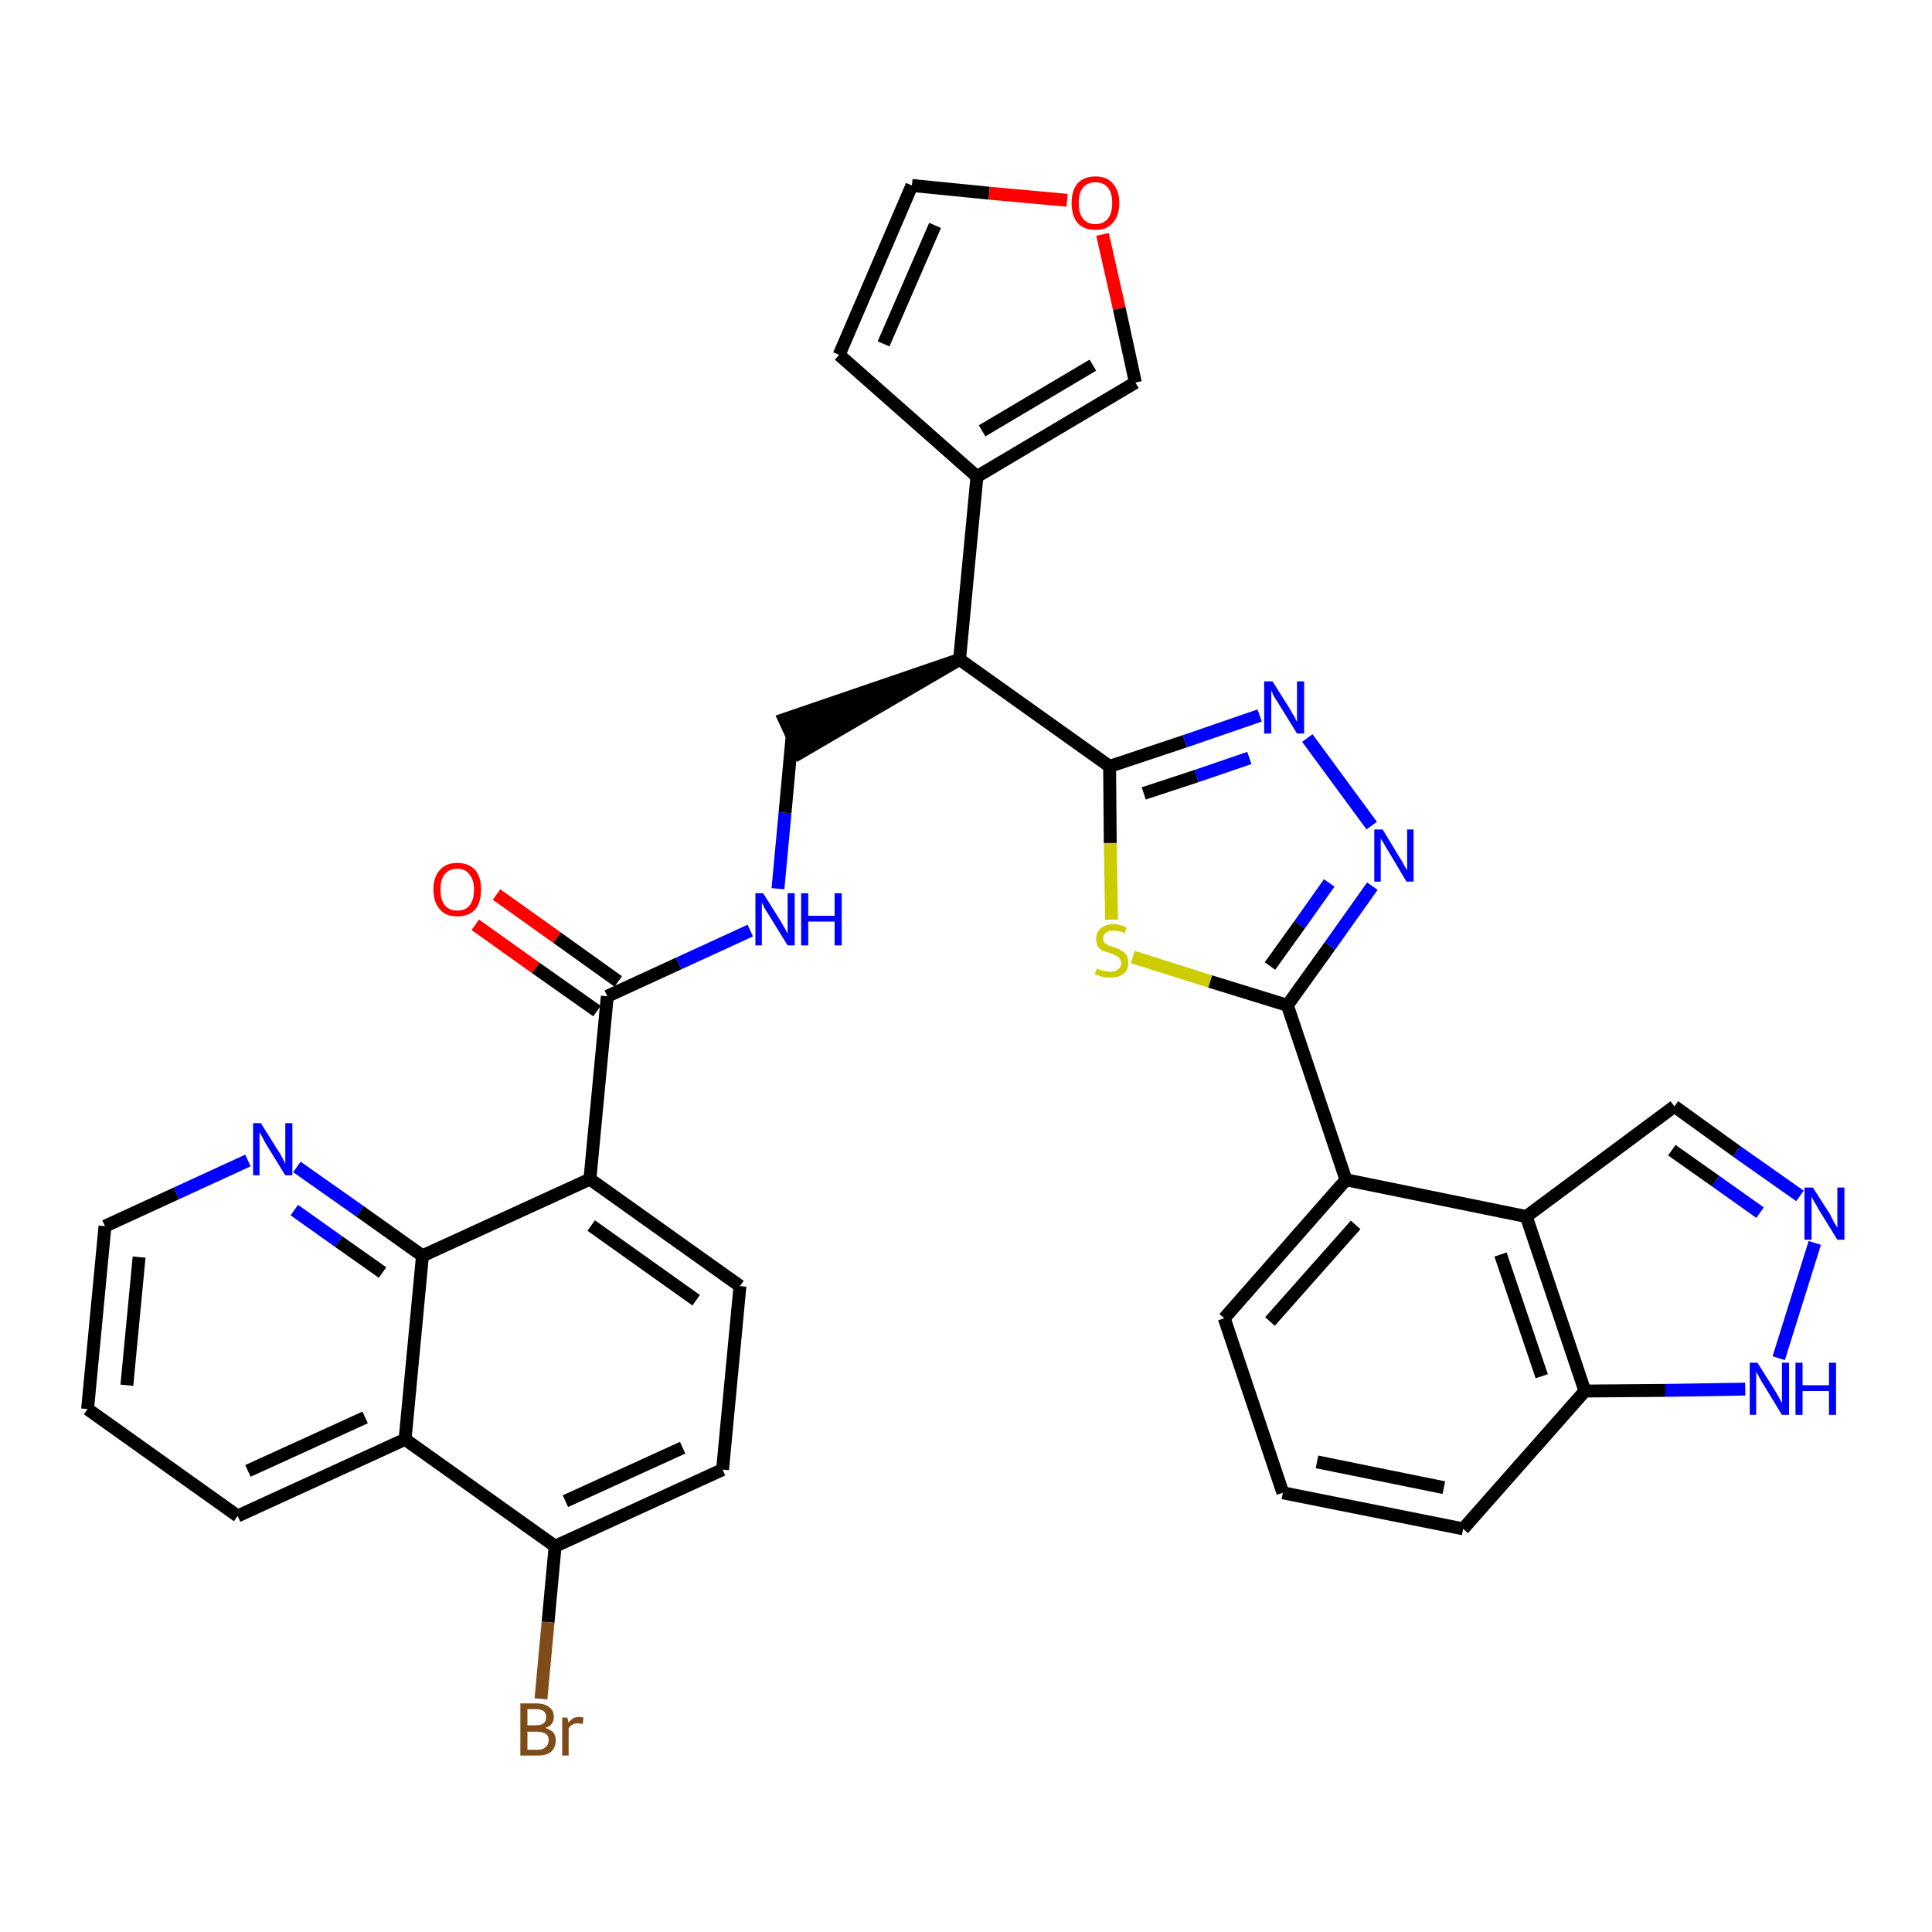 <?xml version='1.0' encoding='iso-8859-1'?>
<svg version='1.1' baseProfile='full'
              xmlns='http://www.w3.org/2000/svg'
                      xmlns:rdkit='http://www.rdkit.org/xml'
                      xmlns:xlink='http://www.w3.org/1999/xlink'
                  xml:space='preserve'
width='300px' height='300px' viewBox='0 0 300 300'>
<!-- END OF HEADER -->
<path class='bond-0 atom-0 atom-1' d='M 73.8,143.6 L 83.2,150.3' style='fill:none;fill-rule:evenodd;stroke:#FF0000;stroke-width:2.0px;stroke-linecap:butt;stroke-linejoin:miter;stroke-opacity:1' />
<path class='bond-0 atom-0 atom-1' d='M 83.2,150.3 L 92.7,157.0' style='fill:none;fill-rule:evenodd;stroke:#000000;stroke-width:2.0px;stroke-linecap:butt;stroke-linejoin:miter;stroke-opacity:1' />
<path class='bond-0 atom-0 atom-1' d='M 77.1,138.9 L 86.5,145.6' style='fill:none;fill-rule:evenodd;stroke:#FF0000;stroke-width:2.0px;stroke-linecap:butt;stroke-linejoin:miter;stroke-opacity:1' />
<path class='bond-0 atom-0 atom-1' d='M 86.5,145.6 L 96.0,152.4' style='fill:none;fill-rule:evenodd;stroke:#000000;stroke-width:2.0px;stroke-linecap:butt;stroke-linejoin:miter;stroke-opacity:1' />
<path class='bond-1 atom-1 atom-2' d='M 94.3,154.7 L 105.4,149.6' style='fill:none;fill-rule:evenodd;stroke:#000000;stroke-width:2.0px;stroke-linecap:butt;stroke-linejoin:miter;stroke-opacity:1' />
<path class='bond-1 atom-1 atom-2' d='M 105.4,149.6 L 116.5,144.5' style='fill:none;fill-rule:evenodd;stroke:#0000FF;stroke-width:2.0px;stroke-linecap:butt;stroke-linejoin:miter;stroke-opacity:1' />
<path class='bond-23 atom-1 atom-24' d='M 94.3,154.7 L 91.6,183.1' style='fill:none;fill-rule:evenodd;stroke:#000000;stroke-width:2.0px;stroke-linecap:butt;stroke-linejoin:miter;stroke-opacity:1' />
<path class='bond-2 atom-2 atom-3' d='M 120.8,138.0 L 121.9,126.2' style='fill:none;fill-rule:evenodd;stroke:#0000FF;stroke-width:2.0px;stroke-linecap:butt;stroke-linejoin:miter;stroke-opacity:1' />
<path class='bond-2 atom-2 atom-3' d='M 121.9,126.2 L 123.0,114.3' style='fill:none;fill-rule:evenodd;stroke:#000000;stroke-width:2.0px;stroke-linecap:butt;stroke-linejoin:miter;stroke-opacity:1' />
<path class='bond-3 atom-4 atom-3' d='M 149.0,102.4 L 121.8,111.7 L 124.2,116.9 Z' style='fill:#000000;fill-rule:evenodd;fill-opacity:1;stroke:#000000;stroke-width:2.0px;stroke-linecap:butt;stroke-linejoin:miter;stroke-opacity:1;' />
<path class='bond-4 atom-4 atom-5' d='M 149.0,102.4 L 151.7,74.0' style='fill:none;fill-rule:evenodd;stroke:#000000;stroke-width:2.0px;stroke-linecap:butt;stroke-linejoin:miter;stroke-opacity:1' />
<path class='bond-9 atom-4 atom-10' d='M 149.0,102.4 L 172.3,119.0' style='fill:none;fill-rule:evenodd;stroke:#000000;stroke-width:2.0px;stroke-linecap:butt;stroke-linejoin:miter;stroke-opacity:1' />
<path class='bond-5 atom-5 atom-6' d='M 151.7,74.0 L 130.3,55.1' style='fill:none;fill-rule:evenodd;stroke:#000000;stroke-width:2.0px;stroke-linecap:butt;stroke-linejoin:miter;stroke-opacity:1' />
<path class='bond-34 atom-9 atom-5' d='M 176.3,59.4 L 151.7,74.0' style='fill:none;fill-rule:evenodd;stroke:#000000;stroke-width:2.0px;stroke-linecap:butt;stroke-linejoin:miter;stroke-opacity:1' />
<path class='bond-34 atom-9 atom-5' d='M 169.7,56.7 L 152.5,66.9' style='fill:none;fill-rule:evenodd;stroke:#000000;stroke-width:2.0px;stroke-linecap:butt;stroke-linejoin:miter;stroke-opacity:1' />
<path class='bond-6 atom-6 atom-7' d='M 130.3,55.1 L 141.6,28.8' style='fill:none;fill-rule:evenodd;stroke:#000000;stroke-width:2.0px;stroke-linecap:butt;stroke-linejoin:miter;stroke-opacity:1' />
<path class='bond-6 atom-6 atom-7' d='M 137.2,53.4 L 145.2,35.0' style='fill:none;fill-rule:evenodd;stroke:#000000;stroke-width:2.0px;stroke-linecap:butt;stroke-linejoin:miter;stroke-opacity:1' />
<path class='bond-7 atom-7 atom-8' d='M 141.6,28.8 L 153.6,30.0' style='fill:none;fill-rule:evenodd;stroke:#000000;stroke-width:2.0px;stroke-linecap:butt;stroke-linejoin:miter;stroke-opacity:1' />
<path class='bond-7 atom-7 atom-8' d='M 153.6,30.0 L 165.7,31.1' style='fill:none;fill-rule:evenodd;stroke:#FF0000;stroke-width:2.0px;stroke-linecap:butt;stroke-linejoin:miter;stroke-opacity:1' />
<path class='bond-8 atom-8 atom-9' d='M 171.2,36.4 L 173.8,47.9' style='fill:none;fill-rule:evenodd;stroke:#FF0000;stroke-width:2.0px;stroke-linecap:butt;stroke-linejoin:miter;stroke-opacity:1' />
<path class='bond-8 atom-8 atom-9' d='M 173.8,47.9 L 176.3,59.4' style='fill:none;fill-rule:evenodd;stroke:#000000;stroke-width:2.0px;stroke-linecap:butt;stroke-linejoin:miter;stroke-opacity:1' />
<path class='bond-10 atom-10 atom-11' d='M 172.3,119.0 L 184.0,115.1' style='fill:none;fill-rule:evenodd;stroke:#000000;stroke-width:2.0px;stroke-linecap:butt;stroke-linejoin:miter;stroke-opacity:1' />
<path class='bond-10 atom-10 atom-11' d='M 184.0,115.1 L 195.6,111.1' style='fill:none;fill-rule:evenodd;stroke:#0000FF;stroke-width:2.0px;stroke-linecap:butt;stroke-linejoin:miter;stroke-opacity:1' />
<path class='bond-10 atom-10 atom-11' d='M 177.6,123.2 L 185.8,120.5' style='fill:none;fill-rule:evenodd;stroke:#000000;stroke-width:2.0px;stroke-linecap:butt;stroke-linejoin:miter;stroke-opacity:1' />
<path class='bond-10 atom-10 atom-11' d='M 185.8,120.5 L 194.0,117.7' style='fill:none;fill-rule:evenodd;stroke:#0000FF;stroke-width:2.0px;stroke-linecap:butt;stroke-linejoin:miter;stroke-opacity:1' />
<path class='bond-35 atom-23 atom-10' d='M 172.6,142.8 L 172.4,130.9' style='fill:none;fill-rule:evenodd;stroke:#CCCC00;stroke-width:2.0px;stroke-linecap:butt;stroke-linejoin:miter;stroke-opacity:1' />
<path class='bond-35 atom-23 atom-10' d='M 172.4,130.9 L 172.3,119.0' style='fill:none;fill-rule:evenodd;stroke:#000000;stroke-width:2.0px;stroke-linecap:butt;stroke-linejoin:miter;stroke-opacity:1' />
<path class='bond-11 atom-11 atom-12' d='M 203.0,114.6 L 213.0,128.2' style='fill:none;fill-rule:evenodd;stroke:#0000FF;stroke-width:2.0px;stroke-linecap:butt;stroke-linejoin:miter;stroke-opacity:1' />
<path class='bond-12 atom-12 atom-13' d='M 213.1,137.6 L 206.5,146.9' style='fill:none;fill-rule:evenodd;stroke:#0000FF;stroke-width:2.0px;stroke-linecap:butt;stroke-linejoin:miter;stroke-opacity:1' />
<path class='bond-12 atom-12 atom-13' d='M 206.5,146.9 L 199.9,156.1' style='fill:none;fill-rule:evenodd;stroke:#000000;stroke-width:2.0px;stroke-linecap:butt;stroke-linejoin:miter;stroke-opacity:1' />
<path class='bond-12 atom-12 atom-13' d='M 206.4,137.1 L 201.8,143.6' style='fill:none;fill-rule:evenodd;stroke:#0000FF;stroke-width:2.0px;stroke-linecap:butt;stroke-linejoin:miter;stroke-opacity:1' />
<path class='bond-12 atom-12 atom-13' d='M 201.8,143.6 L 197.2,150.0' style='fill:none;fill-rule:evenodd;stroke:#000000;stroke-width:2.0px;stroke-linecap:butt;stroke-linejoin:miter;stroke-opacity:1' />
<path class='bond-13 atom-13 atom-14' d='M 199.9,156.1 L 209.0,183.2' style='fill:none;fill-rule:evenodd;stroke:#000000;stroke-width:2.0px;stroke-linecap:butt;stroke-linejoin:miter;stroke-opacity:1' />
<path class='bond-22 atom-13 atom-23' d='M 199.9,156.1 L 187.9,152.4' style='fill:none;fill-rule:evenodd;stroke:#000000;stroke-width:2.0px;stroke-linecap:butt;stroke-linejoin:miter;stroke-opacity:1' />
<path class='bond-22 atom-13 atom-23' d='M 187.9,152.4 L 175.9,148.6' style='fill:none;fill-rule:evenodd;stroke:#CCCC00;stroke-width:2.0px;stroke-linecap:butt;stroke-linejoin:miter;stroke-opacity:1' />
<path class='bond-14 atom-14 atom-15' d='M 209.0,183.2 L 190.1,204.7' style='fill:none;fill-rule:evenodd;stroke:#000000;stroke-width:2.0px;stroke-linecap:butt;stroke-linejoin:miter;stroke-opacity:1' />
<path class='bond-14 atom-14 atom-15' d='M 210.5,190.2 L 197.2,205.2' style='fill:none;fill-rule:evenodd;stroke:#000000;stroke-width:2.0px;stroke-linecap:butt;stroke-linejoin:miter;stroke-opacity:1' />
<path class='bond-37 atom-22 atom-14' d='M 237.0,188.9 L 209.0,183.2' style='fill:none;fill-rule:evenodd;stroke:#000000;stroke-width:2.0px;stroke-linecap:butt;stroke-linejoin:miter;stroke-opacity:1' />
<path class='bond-15 atom-15 atom-16' d='M 190.1,204.7 L 199.2,231.8' style='fill:none;fill-rule:evenodd;stroke:#000000;stroke-width:2.0px;stroke-linecap:butt;stroke-linejoin:miter;stroke-opacity:1' />
<path class='bond-16 atom-16 atom-17' d='M 199.2,231.8 L 227.2,237.4' style='fill:none;fill-rule:evenodd;stroke:#000000;stroke-width:2.0px;stroke-linecap:butt;stroke-linejoin:miter;stroke-opacity:1' />
<path class='bond-16 atom-16 atom-17' d='M 204.5,227.0 L 224.2,231.0' style='fill:none;fill-rule:evenodd;stroke:#000000;stroke-width:2.0px;stroke-linecap:butt;stroke-linejoin:miter;stroke-opacity:1' />
<path class='bond-17 atom-17 atom-18' d='M 227.2,237.4 L 246.1,216.0' style='fill:none;fill-rule:evenodd;stroke:#000000;stroke-width:2.0px;stroke-linecap:butt;stroke-linejoin:miter;stroke-opacity:1' />
<path class='bond-18 atom-18 atom-19' d='M 246.1,216.0 L 258.6,215.9' style='fill:none;fill-rule:evenodd;stroke:#000000;stroke-width:2.0px;stroke-linecap:butt;stroke-linejoin:miter;stroke-opacity:1' />
<path class='bond-18 atom-18 atom-19' d='M 258.6,215.9 L 271.0,215.7' style='fill:none;fill-rule:evenodd;stroke:#0000FF;stroke-width:2.0px;stroke-linecap:butt;stroke-linejoin:miter;stroke-opacity:1' />
<path class='bond-39 atom-22 atom-18' d='M 237.0,188.9 L 246.1,216.0' style='fill:none;fill-rule:evenodd;stroke:#000000;stroke-width:2.0px;stroke-linecap:butt;stroke-linejoin:miter;stroke-opacity:1' />
<path class='bond-39 atom-22 atom-18' d='M 233.0,194.8 L 239.4,213.7' style='fill:none;fill-rule:evenodd;stroke:#000000;stroke-width:2.0px;stroke-linecap:butt;stroke-linejoin:miter;stroke-opacity:1' />
<path class='bond-19 atom-19 atom-20' d='M 276.2,210.9 L 281.8,193.0' style='fill:none;fill-rule:evenodd;stroke:#0000FF;stroke-width:2.0px;stroke-linecap:butt;stroke-linejoin:miter;stroke-opacity:1' />
<path class='bond-20 atom-20 atom-21' d='M 279.5,185.7 L 269.7,178.8' style='fill:none;fill-rule:evenodd;stroke:#0000FF;stroke-width:2.0px;stroke-linecap:butt;stroke-linejoin:miter;stroke-opacity:1' />
<path class='bond-20 atom-20 atom-21' d='M 269.7,178.8 L 260.0,171.8' style='fill:none;fill-rule:evenodd;stroke:#000000;stroke-width:2.0px;stroke-linecap:butt;stroke-linejoin:miter;stroke-opacity:1' />
<path class='bond-20 atom-20 atom-21' d='M 273.3,188.3 L 266.4,183.4' style='fill:none;fill-rule:evenodd;stroke:#0000FF;stroke-width:2.0px;stroke-linecap:butt;stroke-linejoin:miter;stroke-opacity:1' />
<path class='bond-20 atom-20 atom-21' d='M 266.4,183.4 L 259.6,178.6' style='fill:none;fill-rule:evenodd;stroke:#000000;stroke-width:2.0px;stroke-linecap:butt;stroke-linejoin:miter;stroke-opacity:1' />
<path class='bond-21 atom-21 atom-22' d='M 260.0,171.8 L 237.0,188.9' style='fill:none;fill-rule:evenodd;stroke:#000000;stroke-width:2.0px;stroke-linecap:butt;stroke-linejoin:miter;stroke-opacity:1' />
<path class='bond-24 atom-24 atom-25' d='M 91.6,183.1 L 114.9,199.7' style='fill:none;fill-rule:evenodd;stroke:#000000;stroke-width:2.0px;stroke-linecap:butt;stroke-linejoin:miter;stroke-opacity:1' />
<path class='bond-24 atom-24 atom-25' d='M 91.8,190.3 L 108.1,201.9' style='fill:none;fill-rule:evenodd;stroke:#000000;stroke-width:2.0px;stroke-linecap:butt;stroke-linejoin:miter;stroke-opacity:1' />
<path class='bond-36 atom-34 atom-24' d='M 65.6,195.0 L 91.6,183.1' style='fill:none;fill-rule:evenodd;stroke:#000000;stroke-width:2.0px;stroke-linecap:butt;stroke-linejoin:miter;stroke-opacity:1' />
<path class='bond-25 atom-25 atom-26' d='M 114.9,199.7 L 112.2,228.2' style='fill:none;fill-rule:evenodd;stroke:#000000;stroke-width:2.0px;stroke-linecap:butt;stroke-linejoin:miter;stroke-opacity:1' />
<path class='bond-26 atom-26 atom-27' d='M 112.2,228.2 L 86.2,240.1' style='fill:none;fill-rule:evenodd;stroke:#000000;stroke-width:2.0px;stroke-linecap:butt;stroke-linejoin:miter;stroke-opacity:1' />
<path class='bond-26 atom-26 atom-27' d='M 106.0,224.8 L 87.8,233.1' style='fill:none;fill-rule:evenodd;stroke:#000000;stroke-width:2.0px;stroke-linecap:butt;stroke-linejoin:miter;stroke-opacity:1' />
<path class='bond-27 atom-27 atom-28' d='M 86.2,240.1 L 85.1,251.9' style='fill:none;fill-rule:evenodd;stroke:#000000;stroke-width:2.0px;stroke-linecap:butt;stroke-linejoin:miter;stroke-opacity:1' />
<path class='bond-27 atom-27 atom-28' d='M 85.1,251.9 L 84.0,263.8' style='fill:none;fill-rule:evenodd;stroke:#7F4C19;stroke-width:2.0px;stroke-linecap:butt;stroke-linejoin:miter;stroke-opacity:1' />
<path class='bond-28 atom-27 atom-29' d='M 86.2,240.1 L 62.9,223.5' style='fill:none;fill-rule:evenodd;stroke:#000000;stroke-width:2.0px;stroke-linecap:butt;stroke-linejoin:miter;stroke-opacity:1' />
<path class='bond-29 atom-29 atom-30' d='M 62.9,223.5 L 36.9,235.4' style='fill:none;fill-rule:evenodd;stroke:#000000;stroke-width:2.0px;stroke-linecap:butt;stroke-linejoin:miter;stroke-opacity:1' />
<path class='bond-29 atom-29 atom-30' d='M 56.7,220.1 L 38.5,228.4' style='fill:none;fill-rule:evenodd;stroke:#000000;stroke-width:2.0px;stroke-linecap:butt;stroke-linejoin:miter;stroke-opacity:1' />
<path class='bond-38 atom-34 atom-29' d='M 65.6,195.0 L 62.9,223.5' style='fill:none;fill-rule:evenodd;stroke:#000000;stroke-width:2.0px;stroke-linecap:butt;stroke-linejoin:miter;stroke-opacity:1' />
<path class='bond-30 atom-30 atom-31' d='M 36.9,235.4 L 13.6,218.8' style='fill:none;fill-rule:evenodd;stroke:#000000;stroke-width:2.0px;stroke-linecap:butt;stroke-linejoin:miter;stroke-opacity:1' />
<path class='bond-31 atom-31 atom-32' d='M 13.6,218.8 L 16.3,190.4' style='fill:none;fill-rule:evenodd;stroke:#000000;stroke-width:2.0px;stroke-linecap:butt;stroke-linejoin:miter;stroke-opacity:1' />
<path class='bond-31 atom-31 atom-32' d='M 19.7,215.1 L 21.6,195.2' style='fill:none;fill-rule:evenodd;stroke:#000000;stroke-width:2.0px;stroke-linecap:butt;stroke-linejoin:miter;stroke-opacity:1' />
<path class='bond-32 atom-32 atom-33' d='M 16.3,190.4 L 27.4,185.3' style='fill:none;fill-rule:evenodd;stroke:#000000;stroke-width:2.0px;stroke-linecap:butt;stroke-linejoin:miter;stroke-opacity:1' />
<path class='bond-32 atom-32 atom-33' d='M 27.4,185.3 L 38.5,180.2' style='fill:none;fill-rule:evenodd;stroke:#0000FF;stroke-width:2.0px;stroke-linecap:butt;stroke-linejoin:miter;stroke-opacity:1' />
<path class='bond-33 atom-33 atom-34' d='M 46.1,181.2 L 55.9,188.1' style='fill:none;fill-rule:evenodd;stroke:#0000FF;stroke-width:2.0px;stroke-linecap:butt;stroke-linejoin:miter;stroke-opacity:1' />
<path class='bond-33 atom-33 atom-34' d='M 55.9,188.1 L 65.6,195.0' style='fill:none;fill-rule:evenodd;stroke:#000000;stroke-width:2.0px;stroke-linecap:butt;stroke-linejoin:miter;stroke-opacity:1' />
<path class='bond-33 atom-33 atom-34' d='M 45.7,187.9 L 52.6,192.8' style='fill:none;fill-rule:evenodd;stroke:#0000FF;stroke-width:2.0px;stroke-linecap:butt;stroke-linejoin:miter;stroke-opacity:1' />
<path class='bond-33 atom-33 atom-34' d='M 52.6,192.8 L 59.4,197.6' style='fill:none;fill-rule:evenodd;stroke:#000000;stroke-width:2.0px;stroke-linecap:butt;stroke-linejoin:miter;stroke-opacity:1' />
<path  class='atom-0' d='M 67.3 138.1
Q 67.3 136.2, 68.3 135.1
Q 69.2 134.0, 71.0 134.0
Q 72.8 134.0, 73.8 135.1
Q 74.7 136.2, 74.7 138.1
Q 74.7 140.1, 73.8 141.2
Q 72.8 142.3, 71.0 142.3
Q 69.2 142.3, 68.3 141.2
Q 67.3 140.1, 67.3 138.1
M 71.0 141.4
Q 72.3 141.4, 72.9 140.6
Q 73.6 139.8, 73.6 138.1
Q 73.6 136.6, 72.9 135.8
Q 72.3 134.9, 71.0 134.9
Q 69.8 134.9, 69.1 135.7
Q 68.4 136.5, 68.4 138.1
Q 68.4 139.8, 69.1 140.6
Q 69.8 141.4, 71.0 141.4
' fill='#FF0000'/>
<path  class='atom-2' d='M 118.5 138.7
L 121.2 143.0
Q 121.4 143.4, 121.9 144.2
Q 122.3 145.0, 122.3 145.0
L 122.3 138.7
L 123.4 138.7
L 123.4 146.8
L 122.3 146.8
L 119.4 142.1
Q 119.1 141.6, 118.7 141.0
Q 118.4 140.3, 118.3 140.1
L 118.3 146.8
L 117.3 146.8
L 117.3 138.7
L 118.5 138.7
' fill='#0000FF'/>
<path  class='atom-2' d='M 124.4 138.7
L 125.5 138.7
L 125.5 142.2
L 129.6 142.2
L 129.6 138.7
L 130.7 138.7
L 130.7 146.8
L 129.6 146.8
L 129.6 143.1
L 125.5 143.1
L 125.5 146.8
L 124.4 146.8
L 124.4 138.7
' fill='#0000FF'/>
<path  class='atom-8' d='M 166.4 31.5
Q 166.4 29.6, 167.3 28.5
Q 168.3 27.4, 170.1 27.4
Q 171.9 27.4, 172.8 28.5
Q 173.8 29.6, 173.8 31.5
Q 173.8 33.5, 172.8 34.6
Q 171.9 35.7, 170.1 35.7
Q 168.3 35.7, 167.3 34.6
Q 166.4 33.5, 166.4 31.5
M 170.1 34.8
Q 171.3 34.8, 172.0 34.0
Q 172.7 33.2, 172.7 31.5
Q 172.7 29.9, 172.0 29.1
Q 171.3 28.3, 170.1 28.3
Q 168.9 28.3, 168.2 29.1
Q 167.5 29.9, 167.5 31.5
Q 167.5 33.2, 168.2 34.0
Q 168.9 34.8, 170.1 34.8
' fill='#FF0000'/>
<path  class='atom-11' d='M 197.6 105.8
L 200.3 110.1
Q 200.5 110.5, 201.0 111.3
Q 201.4 112.1, 201.4 112.1
L 201.4 105.8
L 202.5 105.8
L 202.5 113.9
L 201.4 113.9
L 198.5 109.2
Q 198.2 108.7, 197.8 108.1
Q 197.5 107.4, 197.4 107.2
L 197.4 113.9
L 196.3 113.9
L 196.3 105.8
L 197.6 105.8
' fill='#0000FF'/>
<path  class='atom-12' d='M 214.7 128.8
L 217.3 133.1
Q 217.6 133.5, 218.0 134.3
Q 218.4 135.0, 218.5 135.1
L 218.5 128.8
L 219.5 128.8
L 219.5 136.9
L 218.4 136.9
L 215.6 132.2
Q 215.2 131.6, 214.9 131.0
Q 214.5 130.4, 214.4 130.2
L 214.4 136.9
L 213.4 136.9
L 213.4 128.8
L 214.7 128.8
' fill='#0000FF'/>
<path  class='atom-19' d='M 272.9 211.6
L 275.6 215.9
Q 275.9 216.4, 276.3 217.1
Q 276.7 217.9, 276.7 217.9
L 276.7 211.6
L 277.8 211.6
L 277.8 219.7
L 276.7 219.7
L 273.9 215.1
Q 273.5 214.5, 273.2 213.9
Q 272.8 213.2, 272.7 213.0
L 272.7 219.7
L 271.7 219.7
L 271.7 211.6
L 272.9 211.6
' fill='#0000FF'/>
<path  class='atom-19' d='M 278.8 211.6
L 279.9 211.6
L 279.9 215.1
L 284.0 215.1
L 284.0 211.6
L 285.1 211.6
L 285.1 219.7
L 284.0 219.7
L 284.0 216.0
L 279.9 216.0
L 279.9 219.7
L 278.8 219.7
L 278.8 211.6
' fill='#0000FF'/>
<path  class='atom-20' d='M 281.5 184.4
L 284.2 188.6
Q 284.4 189.1, 284.8 189.8
Q 285.3 190.6, 285.3 190.7
L 285.3 184.4
L 286.4 184.4
L 286.4 192.5
L 285.3 192.5
L 282.4 187.8
Q 282.1 187.2, 281.7 186.6
Q 281.4 186.0, 281.3 185.8
L 281.3 192.5
L 280.2 192.5
L 280.2 184.4
L 281.5 184.4
' fill='#0000FF'/>
<path  class='atom-23' d='M 170.3 150.4
Q 170.4 150.4, 170.8 150.6
Q 171.2 150.7, 171.6 150.8
Q 172.0 150.9, 172.4 150.9
Q 173.2 150.9, 173.6 150.5
Q 174.1 150.2, 174.1 149.5
Q 174.1 149.1, 173.8 148.8
Q 173.6 148.5, 173.3 148.4
Q 172.9 148.2, 172.4 148.0
Q 171.7 147.8, 171.2 147.6
Q 170.8 147.4, 170.5 147.0
Q 170.2 146.5, 170.2 145.8
Q 170.2 144.8, 170.9 144.2
Q 171.6 143.5, 172.9 143.5
Q 173.9 143.5, 174.9 144.0
L 174.7 144.9
Q 173.7 144.5, 173.0 144.5
Q 172.2 144.5, 171.8 144.8
Q 171.3 145.1, 171.3 145.7
Q 171.3 146.1, 171.5 146.4
Q 171.8 146.6, 172.1 146.8
Q 172.4 146.9, 173.0 147.1
Q 173.7 147.3, 174.1 147.6
Q 174.6 147.8, 174.9 148.3
Q 175.2 148.7, 175.2 149.5
Q 175.2 150.6, 174.5 151.2
Q 173.7 151.8, 172.5 151.8
Q 171.7 151.8, 171.2 151.7
Q 170.7 151.5, 170.0 151.3
L 170.3 150.4
' fill='#CCCC00'/>
<path  class='atom-28' d='M 84.7 268.3
Q 85.5 268.6, 85.9 269.0
Q 86.3 269.5, 86.3 270.2
Q 86.3 271.3, 85.6 272.0
Q 84.9 272.6, 83.5 272.6
L 80.8 272.6
L 80.8 264.5
L 83.2 264.5
Q 84.6 264.5, 85.3 265.1
Q 86.0 265.6, 86.0 266.6
Q 86.0 267.9, 84.7 268.3
M 81.9 265.4
L 81.9 267.9
L 83.2 267.9
Q 84.0 267.9, 84.4 267.6
Q 84.8 267.3, 84.8 266.6
Q 84.8 265.4, 83.2 265.4
L 81.9 265.4
M 83.5 271.7
Q 84.3 271.7, 84.7 271.3
Q 85.2 270.9, 85.2 270.2
Q 85.2 269.5, 84.7 269.2
Q 84.2 268.9, 83.3 268.9
L 81.9 268.9
L 81.9 271.7
L 83.5 271.7
' fill='#7F4C19'/>
<path  class='atom-28' d='M 88.1 266.7
L 88.3 267.5
Q 88.9 266.6, 89.9 266.6
Q 90.2 266.6, 90.6 266.7
L 90.5 267.7
Q 90.0 267.6, 89.7 267.6
Q 89.2 267.6, 88.9 267.8
Q 88.6 267.9, 88.3 268.4
L 88.3 272.6
L 87.3 272.6
L 87.3 266.7
L 88.1 266.7
' fill='#7F4C19'/>
<path  class='atom-33' d='M 40.5 174.4
L 43.2 178.7
Q 43.5 179.1, 43.9 179.9
Q 44.3 180.7, 44.3 180.7
L 44.3 174.4
L 45.4 174.4
L 45.4 182.5
L 44.3 182.5
L 41.4 177.8
Q 41.1 177.3, 40.8 176.7
Q 40.4 176.0, 40.3 175.8
L 40.3 182.5
L 39.3 182.5
L 39.3 174.4
L 40.5 174.4
' fill='#0000FF'/>
</svg>
